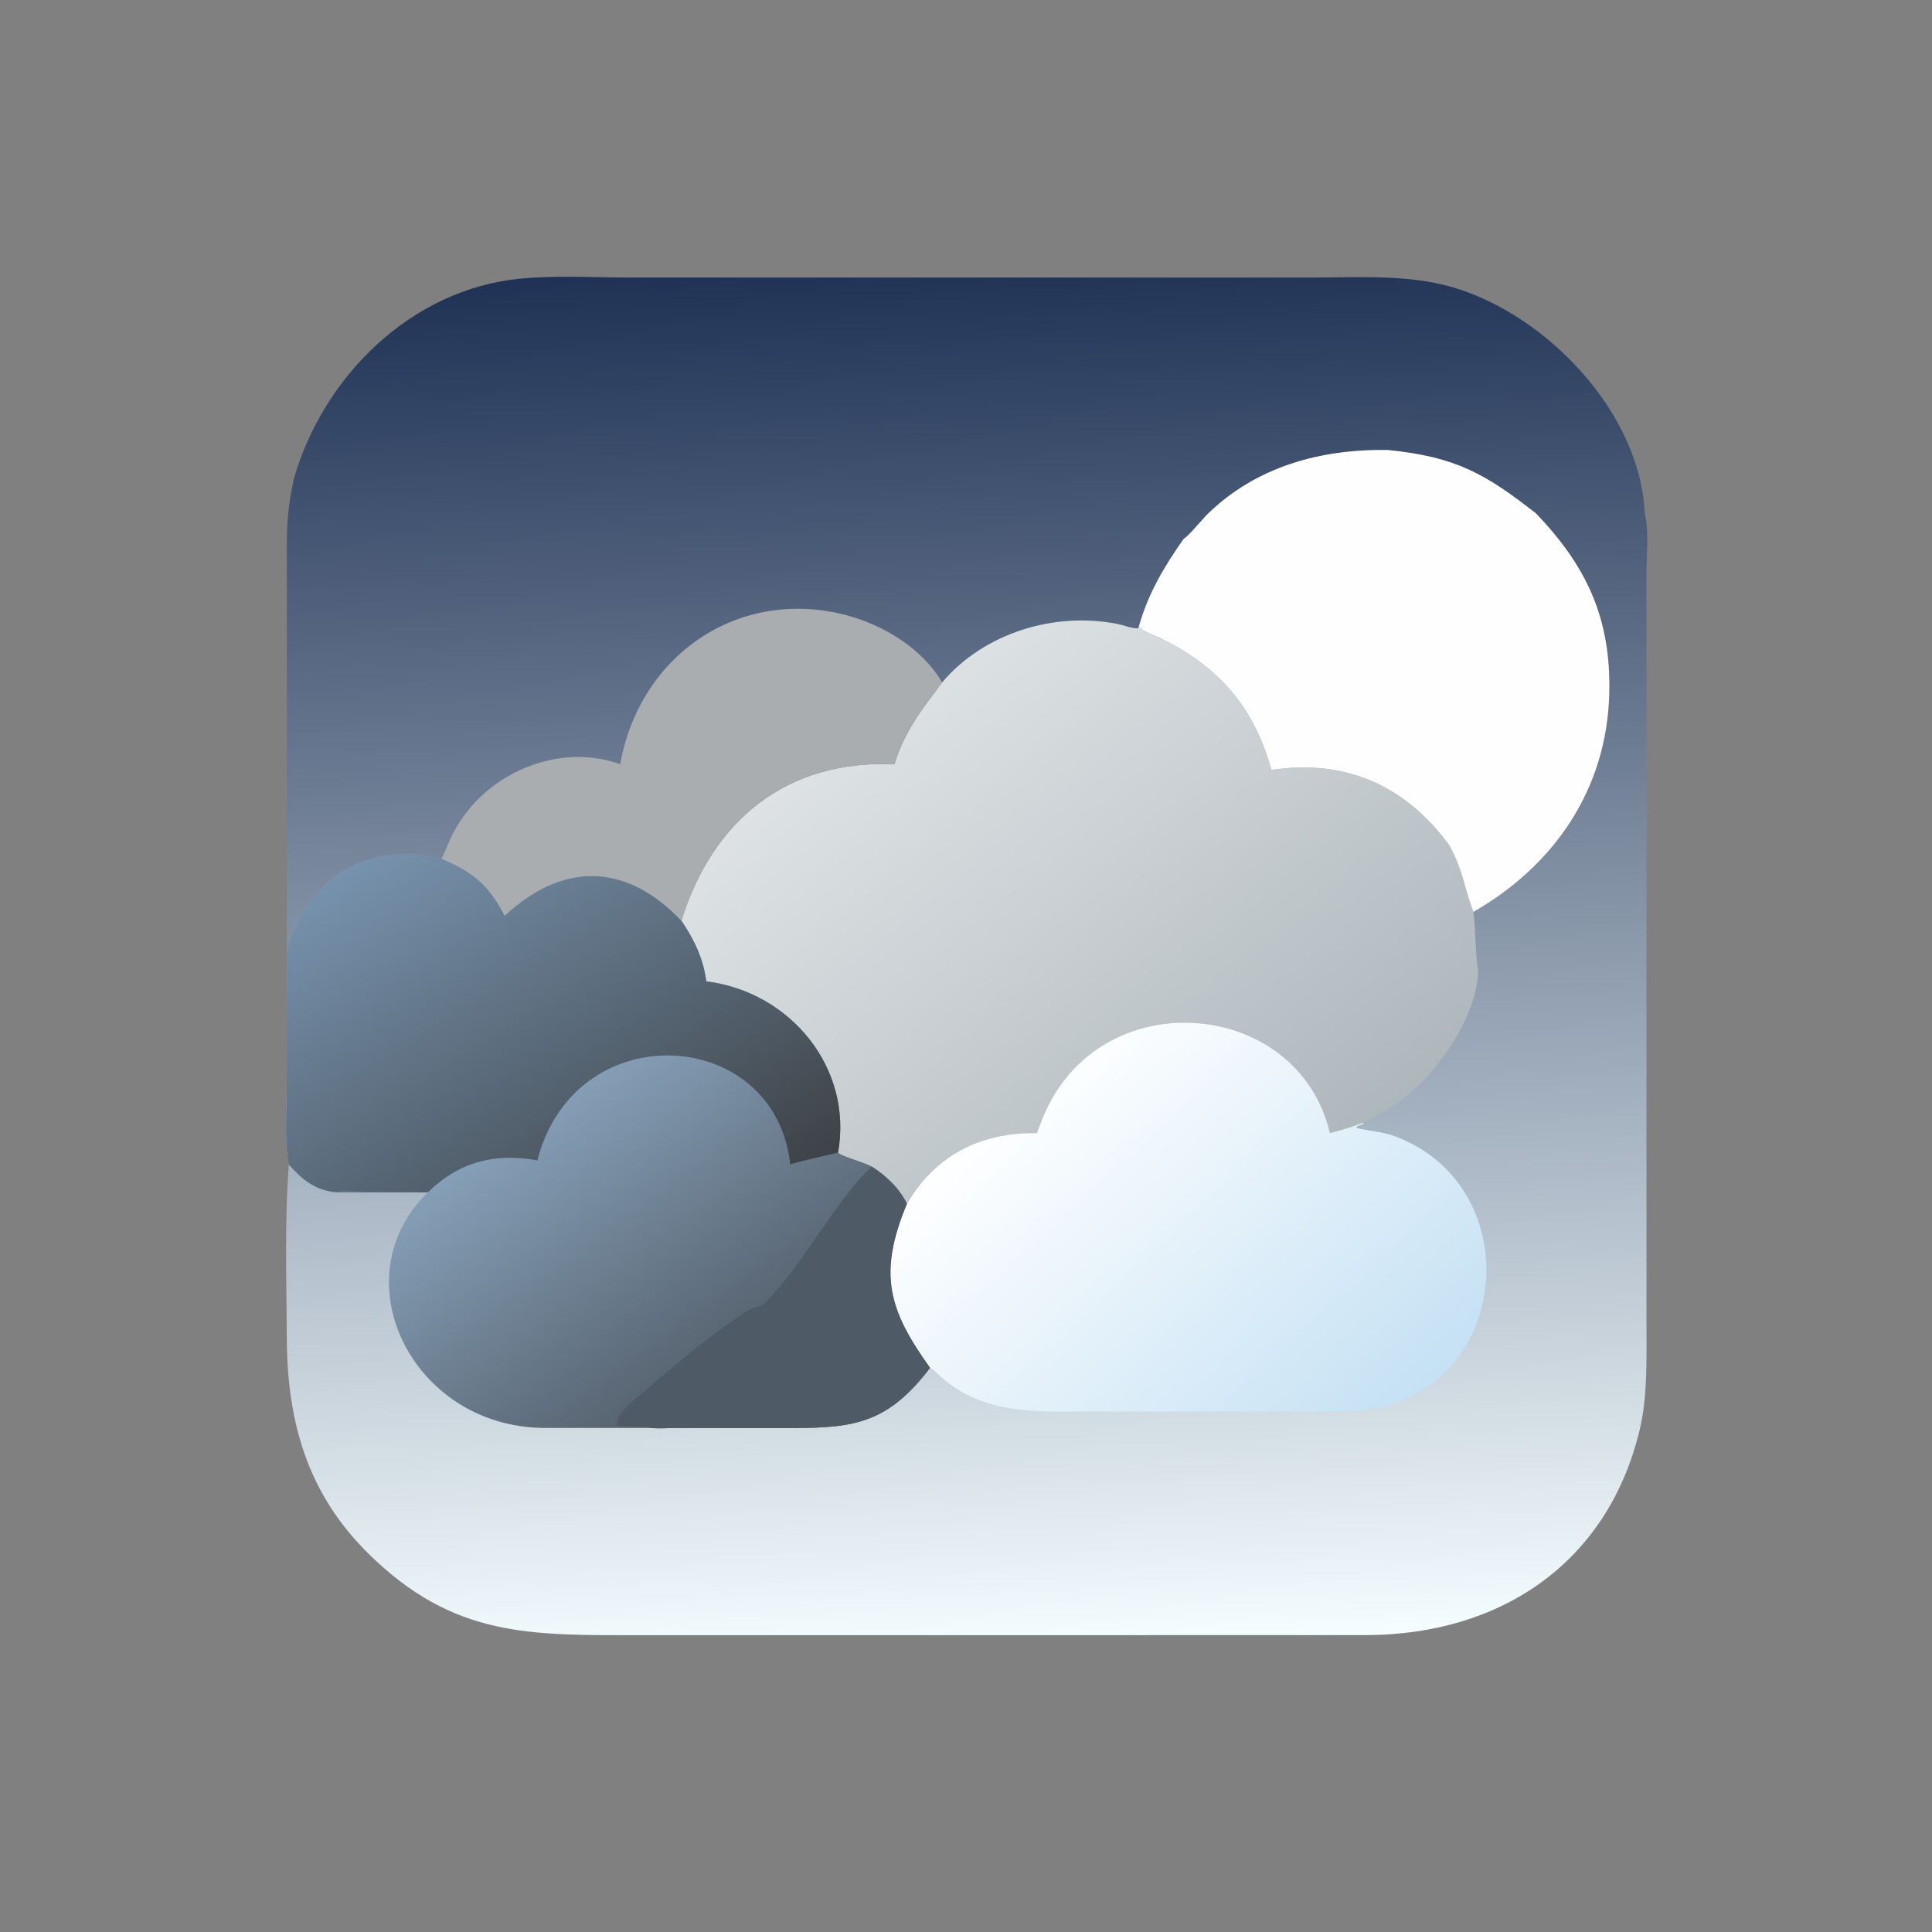 <?xml version="1.0" encoding="utf-8" ?>
<svg xmlns="http://www.w3.org/2000/svg" xmlns:xlink="http://www.w3.org/1999/xlink" width="1024" height="1024">
	<rect width="100%" height="100%" fill="#808080" stroke="none"/>
	<defs>
		<linearGradient id="gradient_0" gradientUnits="userSpaceOnUse" x1="249.439" y1="69.466" x2="263.075" y2="436.894">
			<stop offset="0" stop-color="#1F3255"/>
			<stop offset="1" stop-color="#F4FDFF"/>
		</linearGradient>
	</defs>
	<path fill="url(#gradient_0)" transform="scale(2 2)" d="M77.811 127.119C85.507 99.923 108.817 76.751 137.644 73.874C147.135 72.927 157.488 73.551 167.074 73.552L347.599 73.551C359.943 73.548 372.976 72.638 384.946 76.125C409.87 83.384 434.722 109.375 435.877 136.069C437.018 140.711 436.354 147.09 436.334 151.915L436.332 266.904L436.34 351.414C436.337 360.467 436.634 370.225 434.501 379.057C426.027 414.135 397.816 433.144 362.251 433.32L170.142 433.329C140.678 433.348 120.257 434.108 97.535 411.623C81.39 395.646 76.111 376.716 76.006 354.607C75.935 339.555 75.397 323.548 76.55 308.609C75.343 302.691 75.992 294.619 75.994 288.418L76.008 251.896L76.019 150.009C76.018 140.626 75.837 136.609 77.811 127.119Z"/>
	<defs>
		<linearGradient id="gradient_1" gradientUnits="userSpaceOnUse" x1="343.613" y1="313.854" x2="236.493" y2="183.891">
			<stop offset="0" stop-color="#AEB7BC"/>
			<stop offset="1" stop-color="#DEE2E4"/>
		</linearGradient>
	</defs>
	<path fill="url(#gradient_1)" transform="scale(2 2)" d="M249.667 180.856C260.84 167.697 279.418 162.052 296.162 165.354C297.671 165.651 300.109 166.62 301.592 166.513L301.798 166.048C302.701 167.382 306.303 168.521 307.865 169.298C323.212 176.932 332.314 187.423 336.928 204.058C356.705 201.038 372.677 208.336 384.188 224.161C388.001 231.485 388.019 235.261 390.458 241.661C391.028 245.517 391.102 255.082 391.746 257.173C391.502 268.186 383.085 280.798 375.497 288.069C370.449 292.906 367.157 294.201 361.293 297.5C358.401 298.67 355.447 299.501 352.436 300.298C344.539 266.396 297.153 260.475 279.332 290.238C277.421 293.428 276.029 296.8 274.795 300.298C259.867 300.049 247.788 306.188 240.364 319.071C238.428 315.007 234.779 311.494 230.994 309.152C229.336 308.134 222.666 306.313 222.09 305.454C226.11 282.898 209.293 262.783 187.167 260.081C186.366 253.965 183.975 249.069 180.584 244.007C188.827 217.485 208.365 201.29 237.048 202.534C239.746 193.663 244.284 188.078 249.667 180.856Z"/>
	<defs>
		<linearGradient id="gradient_2" gradientUnits="userSpaceOnUse" x1="187.961" y1="359.628" x2="141.288" y2="295.342">
			<stop offset="0" stop-color="#586471"/>
			<stop offset="1" stop-color="#859FB7"/>
		</linearGradient>
	</defs>
	<path fill="url(#gradient_2)" transform="scale(2 2)" d="M76.008 251.896C77.134 248.544 76.65 248.938 78.472 245.132C85.782 229.862 100.573 223.475 117.002 227.567C125.453 231.164 129.491 234.51 133.749 242.678C149.175 228.308 165.984 228.587 180.584 244.007C183.975 249.069 186.366 253.965 187.167 260.081C209.293 262.783 226.11 282.898 222.09 305.454C222.666 306.313 229.336 308.134 230.994 309.152C234.779 311.494 238.428 315.007 240.364 319.071C232.521 337.899 235.771 347.439 246.503 362.464C235.501 376.886 226.802 378.451 210.254 378.433L179.17 378.437C176.96 378.441 174.581 378.624 172.396 378.422L144.277 378.422C108.931 378.182 90.031 338.548 113.398 315.988L97.835 316.004C95.078 316.027 91.925 316.394 89.228 315.988C83.546 315.426 80.203 312.751 76.55 308.609C75.343 302.691 75.992 294.619 75.994 288.418L76.008 251.896Z"/>
	<defs>
		<linearGradient id="gradient_3" gradientUnits="userSpaceOnUse" x1="173.552" y1="335.959" x2="102.27" y2="223.749">
			<stop offset="0" stop-color="#3D4246"/>
			<stop offset="1" stop-color="#7792AD"/>
		</linearGradient>
	</defs>
	<path fill="url(#gradient_3)" transform="scale(2 2)" d="M76.008 251.896C77.134 248.544 76.65 248.938 78.472 245.132C85.782 229.862 100.573 223.475 117.002 227.567C125.453 231.164 129.491 234.51 133.749 242.678C149.175 228.308 165.984 228.587 180.584 244.007C183.975 249.069 186.366 253.965 187.167 260.081C209.293 262.783 226.11 282.898 222.09 305.454C222.019 305.516 211.568 307.76 209.429 308.609C205.451 271.877 152.356 268.687 142.41 307.529C131.142 305.384 121.455 308.021 113.398 315.988L96.681 315.951C94.286 315.941 91.583 315.625 89.228 315.988C83.546 315.426 80.203 312.751 76.55 308.609C75.343 302.691 75.992 294.619 75.994 288.418L76.008 251.896Z"/>
	<path fill="#4E5B67" transform="scale(2 2)" d="M230.994 309.152C234.779 311.494 238.428 315.007 240.364 319.071C232.521 337.899 235.771 347.439 246.503 362.464C235.501 376.886 226.802 378.451 210.254 378.433L179.17 378.437C176.96 378.441 174.581 378.624 172.396 378.422C170.613 377.824 164.045 378.216 163.363 377.641C163.932 373.523 168.349 370.868 171.195 368.368C178.974 361.533 189.55 352.895 198.329 347.154C199.723 346.242 201.422 346.596 202.745 345.258C213.394 334.49 220.889 318.79 230.994 309.152Z"/>
	<defs>
		<linearGradient id="gradient_4" gradientUnits="userSpaceOnUse" x1="359.832" y1="384.285" x2="270.656" y2="288.629">
			<stop offset="0" stop-color="#C5E1F4"/>
			<stop offset="1" stop-color="white"/>
		</linearGradient>
	</defs>
	<path fill="url(#gradient_4)" transform="scale(2 2)" d="M274.795 300.298C276.029 296.8 277.421 293.428 279.332 290.238C297.153 260.475 344.539 266.396 352.436 300.298C355.447 299.501 358.401 298.67 361.293 297.5L361.302 297.861L359.557 298.507L359.495 298.91C363.074 299.813 366.363 299.853 369.861 301.189C405.09 314.645 400.507 367.457 363.255 373.498C357.664 374.405 351.748 374.055 346.096 374.059L289.252 374.066C275.619 374.071 262.361 375.024 250.918 366.197C249.432 365.052 248.053 363.461 246.503 362.464C235.771 347.439 232.521 337.899 240.364 319.071C247.788 306.188 259.867 300.049 274.795 300.298Z"/>
	<path fill="#FEFEFE" transform="scale(2 2)" d="M313.703 142.771C314.888 142.167 318.674 137.546 319.969 136.279C332.974 123.554 350.117 118.975 367.764 119.246C385.852 121.05 393.625 125.554 407.077 136.069C420.302 149.911 426.951 163.633 426.474 183.69C425.868 209.147 411.913 229.342 390.458 241.661C388.019 235.261 388.001 231.485 384.188 224.161C372.677 208.336 356.705 201.038 336.928 204.058C332.314 187.423 323.212 176.932 307.865 169.298C306.303 168.521 302.701 167.382 301.798 166.048C304.251 157.315 308.522 150.121 313.703 142.771Z"/>
	<path fill="#AAADAF" transform="scale(2 2)" d="M164.37 202.534C169.457 173.697 195.683 155.431 224.449 163.081C234.232 165.682 244.501 171.924 249.667 180.856C244.284 188.078 239.746 193.663 237.048 202.534C208.365 201.29 188.827 217.485 180.584 244.007C165.984 228.587 149.175 228.308 133.749 242.678C129.491 234.51 125.453 231.164 117.002 227.567C118.215 225.2 119.088 222.683 120.341 220.331C128.472 205.064 147.83 196.558 164.37 202.534Z"/>
</svg>
